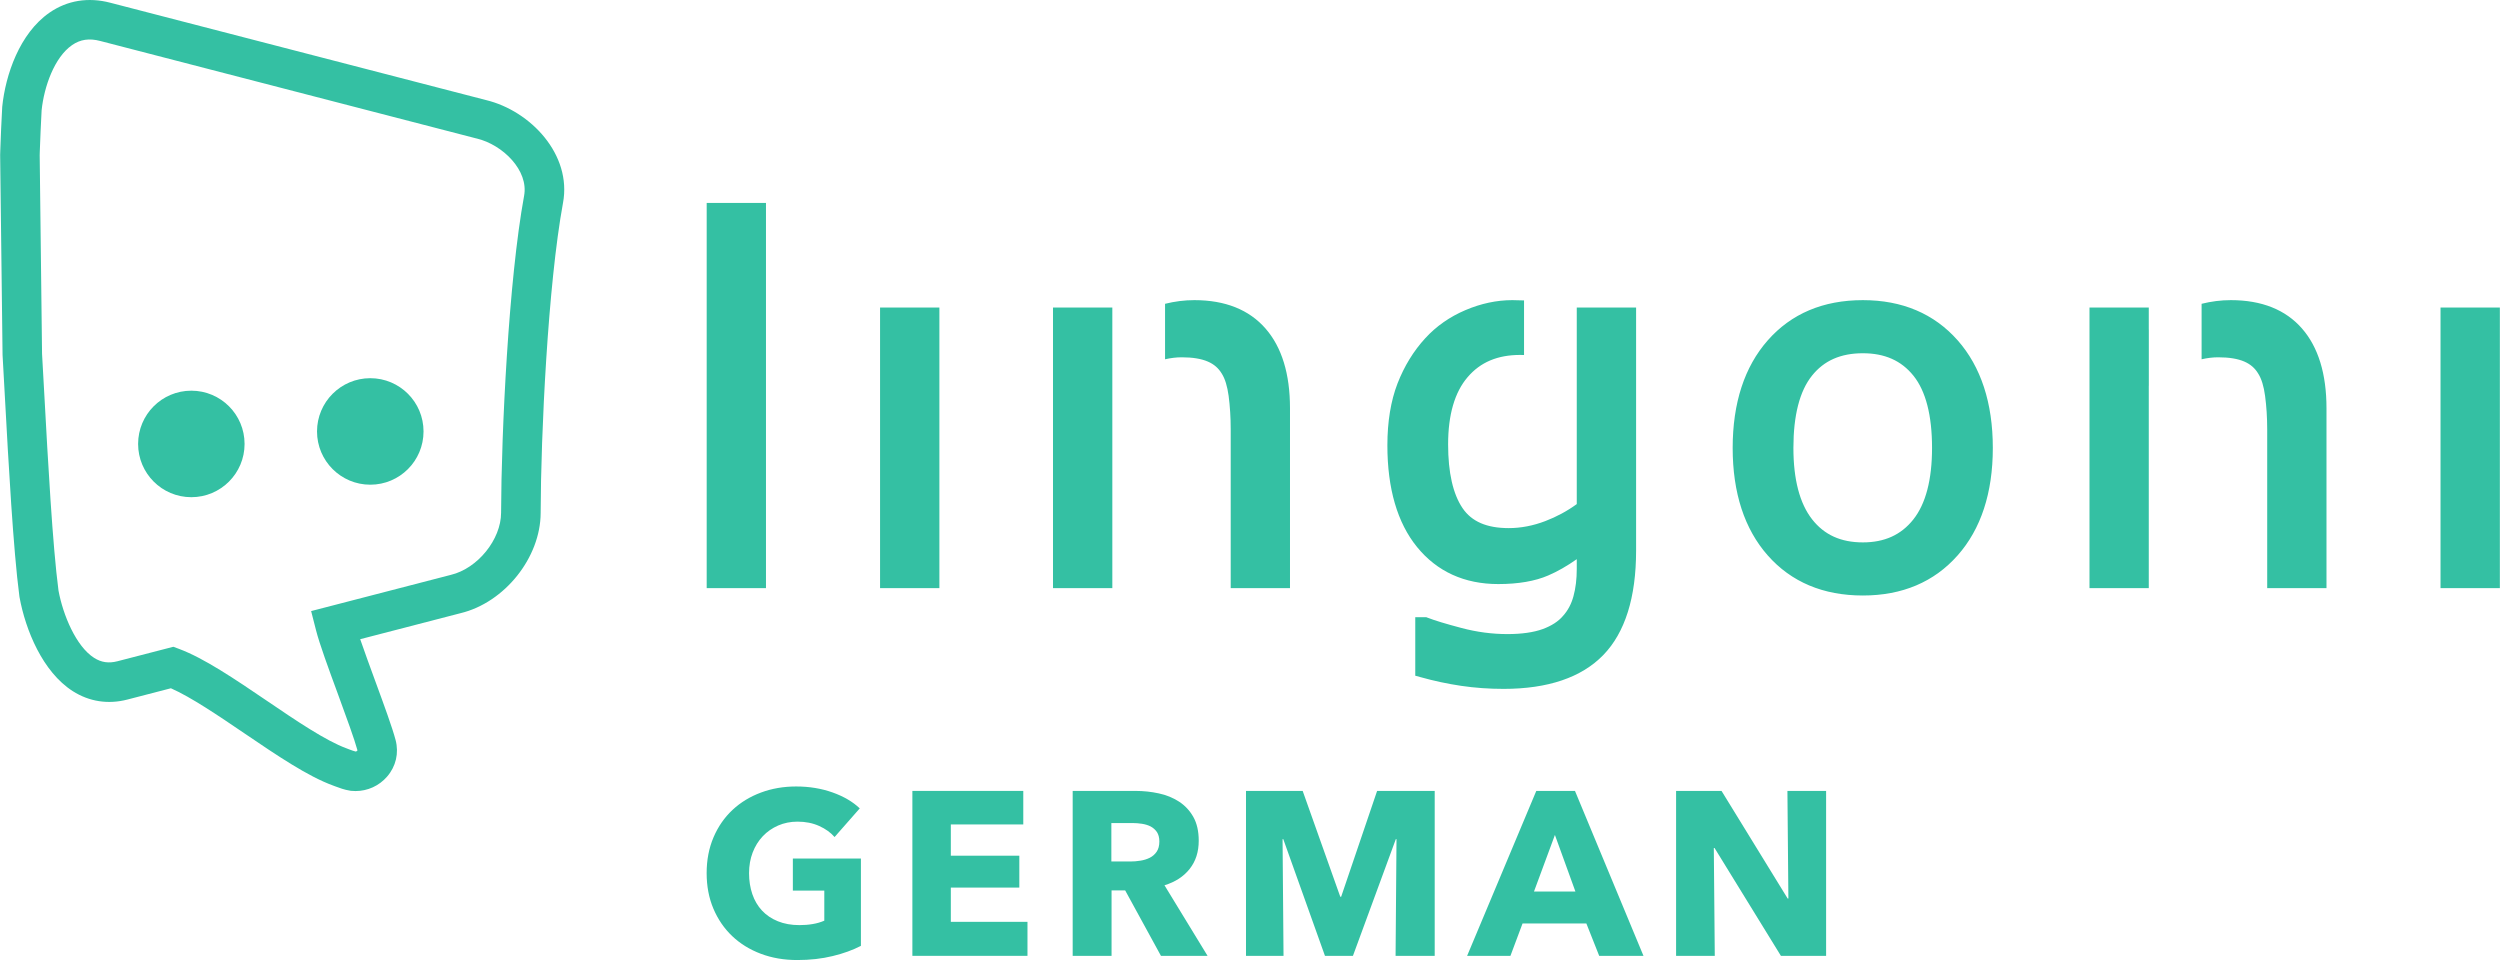 <?xml version="1.0" encoding="UTF-8"?>
<!DOCTYPE svg PUBLIC "-//W3C//DTD SVG 1.1//EN" "http://www.w3.org/Graphics/SVG/1.1/DTD/svg11.dtd">
<!-- Creator: CorelDRAW 2019 (64-Bit) -->
<svg xmlns="http://www.w3.org/2000/svg" xml:space="preserve" width="513px" height="197px" version="1.1" style="shape-rendering:geometricPrecision; text-rendering:geometricPrecision; image-rendering:optimizeQuality; fill-rule:evenodd; clip-rule:evenodd"
viewBox="0 0 518.2 199.02"
 xmlns:xlink="http://www.w3.org/1999/xlink"
 xmlns:xodm="http://www.corel.com/coreldraw/odm/2003">
 <defs>
  <style type="text/css">
   <![CDATA[
    .fil0 {fill:#34C0A3;fill-rule:nonzero}
   ]]>
  </style>
 </defs>
 <g id="logo">
  <g id="_1909699876848">
   <g>
    <g>
     <path class="fil0" d="M146.47 42.07l12.29 0 0 79.85 -12.29 0 0 -79.85zm35.94 79.85l0 0 12.3 0 0 -58.17 -12.3 0 0 58.17zm223.39 -51.37l0 0c4.83,5.48 7.29,12.99 7.29,22.31 0,9.32 -2.46,16.82 -7.3,22.28 -4.88,5.52 -11.49,8.31 -19.64,8.31 -8.22,0 -14.85,-2.79 -19.72,-8.31 -4.82,-5.46 -7.27,-12.96 -7.27,-22.28 0,-9.32 2.45,-16.83 7.27,-22.3 4.87,-5.54 11.5,-8.34 19.72,-8.34 8.15,0 14.76,2.8 19.65,8.33zm-5.31 22.31l0 0c0,-6.76 -1.3,-11.8 -3.86,-14.98 -2.52,-3.13 -5.95,-4.65 -10.48,-4.65 -4.6,0 -8.05,1.52 -10.55,4.65 -2.55,3.18 -3.85,8.22 -3.85,14.98 0,6.54 1.31,11.52 3.88,14.8 2.52,3.22 5.96,4.78 10.52,4.78 4.49,0 7.91,-1.55 10.45,-4.74 2.58,-3.25 3.89,-8.24 3.89,-14.84zm105.41 -29.11l0 0 0 58.17 12.3 0 0 -58.17 -12.3 0zm-275.34 4.56l0 0 0 -4.56 -12.3 0 0 58.17 12.3 0 0 -30.67 0 -11.27 0 -11.67zm31.77 -0.19l0 0c-3.41,-3.92 -8.38,-5.9 -14.76,-5.9 -2.05,0 -4.08,0.26 -6.08,0.76l0 11.5c1.18,-0.27 2.34,-0.41 3.46,-0.41 2.25,0 4.07,0.3 5.42,0.89 1.27,0.55 2.2,1.36 2.89,2.51 0.67,1.06 1.14,2.61 1.41,4.6 0.28,2.15 0.43,4.48 0.43,6.94l0 32.91 12.29 0 0 -37.31c0,-7.09 -1.7,-12.64 -5.06,-16.49zm183.1 0.19l0 0c0,0 0,0 -0.01,0l0 -4.56 -12.29 0 0 58.17 12.29 0 0 -41.94c0.01,0 0.01,0 0.01,-0.01l0 -11.66zm31.77 -0.19l0 0c-3.41,-3.92 -8.38,-5.9 -14.76,-5.9 -2.05,0 -4.08,0.26 -6.07,0.76l0 11.5c1.18,-0.27 2.33,-0.41 3.45,-0.41 2.25,0 4.07,0.3 5.42,0.89 1.26,0.55 2.2,1.36 2.88,2.51 0.67,1.06 1.15,2.61 1.41,4.6 0.29,2.15 0.44,4.48 0.44,6.94l0 32.91 12.29 0 0 -37.31c0,-7.09 -1.7,-12.64 -5.06,-16.49zm-150.36 -4.37l0 0 0 12.41 0 13.68 0 14.66c-1.99,1.45 -4.18,2.63 -6.51,3.52 -2.53,0.97 -5.09,1.46 -7.59,1.46 -4.55,0 -7.68,-1.35 -9.57,-4.13 -1.99,-2.93 -3,-7.38 -3,-13.23 0,-6.12 1.36,-10.81 4.04,-13.93 2.65,-3.11 6.22,-4.61 10.9,-4.61 0.27,0 0.53,0.01 0.8,0.02l0 -11.32c-0.78,-0.04 -1.59,-0.06 -2.43,-0.06 -3.21,0 -6.49,0.69 -9.72,2.07 -3.25,1.38 -6.05,3.34 -8.32,5.82 -2.42,2.63 -4.36,5.79 -5.76,9.39 -1.39,3.6 -2.1,7.91 -2.1,12.82 0,8.97 2.07,16.06 6.14,21.07 4.15,5.1 9.82,7.69 16.85,7.69 4.14,0 7.62,-0.6 10.35,-1.78 1.91,-0.82 3.89,-1.95 5.92,-3.38l0 2.03c0,2.09 -0.23,4 -0.69,5.67 -0.43,1.58 -1.14,2.93 -2.16,4.06 -0.97,1.15 -2.39,2.06 -4.21,2.73 -1.9,0.69 -4.37,1.04 -7.33,1.04 -3.15,0 -6.34,-0.42 -9.49,-1.26 -3.23,-0.85 -5.6,-1.57 -7.05,-2.14l-0.27 -0.1 -2.28 0 0 12.13 1.1 0.3c2.74,0.77 5.57,1.38 8.41,1.8 2.84,0.42 5.8,0.63 8.79,0.63 9.2,0 16.16,-2.36 20.68,-7.02 4.51,-4.65 6.8,-11.93 6.8,-21.65l0 -50.39 -12.3 0z"/>
    </g>
    <g>
     <g>
      <path class="fil0" d="M73.69 163.99c-0.33,0 -0.65,-0.02 -0.98,-0.05l-0.17 -0.03c-1.19,-0.18 -2.23,-0.58 -3.06,-0.89l-0.45 -0.17c-5.25,-1.91 -11.62,-6.23 -18.37,-10.81 -5.45,-3.7 -11.07,-7.51 -15.26,-9.36l-9.02 2.34c-4,1.04 -7.91,0.43 -11.32,-1.74 -6.26,-4 -9.8,-12.68 -11.04,-19.47l-0.03 -0.19c-1.27,-9.62 -2.26,-27.68 -2.98,-40.87 -0.19,-3.42 -0.36,-6.5 -0.5,-9l-0.01 -0.2 -0.5 -41.44 0.03 -0.95c0.1,-2.95 0.23,-5.91 0.39,-8.82l0.01 -0.19c0.67,-6.62 3.59,-15.22 9.79,-19.52 3.68,-2.55 8.04,-3.26 12.62,-2.06l77.9 20.18c9.22,2.23 17.82,11.32 15.94,21.33 -3.12,17.01 -4.59,47.82 -4.63,64.25 -0.02,9.26 -7.47,18.59 -16.62,20.79l-20.79 5.39c0.88,2.56 2.04,5.73 3.11,8.65 1.84,5.01 3.57,9.74 4.23,12.26 0.71,2.7 0.07,5.46 -1.77,7.58 -1.65,1.91 -4.04,2.99 -6.52,2.99zm-37.78 -29.91l0 0 1.21 0.45c5.2,1.95 11.49,6.21 18.15,10.73 6.03,4.1 12.27,8.33 16.57,9.89l0.52 0.2c0.51,0.19 0.99,0.37 1.34,0.45 0.14,-0.01 0.25,-0.09 0.32,-0.16 0.06,-0.07 0.05,-0.09 0.04,-0.14 -0.57,-2.14 -2.31,-6.91 -4,-11.52 -2,-5.43 -3.88,-10.57 -4.58,-13.35l-1.01 -3.95 28.98 -7.51c5.56,-1.34 10.39,-7.34 10.4,-12.86 0.05,-16.74 1.56,-48.2 4.77,-65.72 0.98,-5.23 -4.38,-10.57 -9.83,-11.88l-0.07 -0.01 -77.95 -20.2c-2.3,-0.61 -4.16,-0.33 -5.87,0.86 -3.65,2.53 -5.79,8.59 -6.3,13.51 -0.15,2.83 -0.28,5.71 -0.38,8.57l-0.02 0.75 0.49 41.17c0.15,2.49 0.32,5.55 0.5,8.95 0.71,13 1.68,30.8 2.91,40.13 0.94,5.06 3.63,11.54 7.37,13.93 1.5,0.96 3.04,1.18 4.85,0.71l11.59 -3z"/>
     </g>
     <g>
      <path class="fil0" d="M50.67 92.03c0,6.1 -4.94,11.04 -11.04,11.04 -6.09,0 -11.03,-4.94 -11.03,-11.04 0,-6.1 4.94,-11.04 11.03,-11.04 6.1,0 11.04,4.94 11.04,11.04z"/>
      <path class="fil0" d="M87.77 89.44c0,6.1 -4.94,11.04 -11.04,11.04 -6.09,0 -11.04,-4.94 -11.04,-11.04 0,-6.1 4.95,-11.04 11.04,-11.04 6.1,0 11.04,4.94 11.04,11.04z"/>
     </g>
    </g>
   </g>
   <g>
    <g>
     <path class="fil0" d="M172.57 198.2c-2.24,0.55 -4.68,0.82 -7.32,0.82 -2.74,0 -5.26,-0.43 -7.56,-1.3 -2.3,-0.87 -4.28,-2.09 -5.94,-3.67 -1.66,-1.58 -2.95,-3.47 -3.89,-5.68 -0.93,-2.2 -1.4,-4.66 -1.4,-7.36 0,-2.74 0.48,-5.22 1.43,-7.44 0.95,-2.22 2.26,-4.11 3.93,-5.67 1.68,-1.57 3.64,-2.76 5.9,-3.6 2.25,-0.84 4.68,-1.26 7.29,-1.26 2.7,0 5.22,0.41 7.53,1.23 2.32,0.82 4.21,1.93 5.66,3.31l-5.22 5.94c-0.81,-0.93 -1.87,-1.7 -3.19,-2.29 -1.32,-0.6 -2.82,-0.9 -4.49,-0.9 -1.45,0 -2.79,0.27 -4.01,0.8 -1.22,0.53 -2.29,1.27 -3.19,2.22 -0.9,0.95 -1.6,2.08 -2.1,3.38 -0.5,1.31 -0.75,2.73 -0.75,4.28 0,1.58 0.23,3.03 0.68,4.35 0.45,1.32 1.12,2.45 2,3.4 0.89,0.95 1.98,1.69 3.29,2.22 1.3,0.53 2.79,0.8 4.47,0.8 0.96,0 1.88,-0.07 2.75,-0.22 0.87,-0.14 1.67,-0.38 2.41,-0.7l0 -6.23 -6.52 0 0 -6.66 14.11 0 0 18.11c-1.68,0.87 -3.63,1.58 -5.87,2.12z"/>
     <polygon class="fil0" points="189.11,198.15 189.11,163.96 212.1,163.96 212.1,170.91 197.08,170.91 197.08,177.39 211.28,177.39 211.28,184 197.08,184 197.08,191.1 212.97,191.1 212.97,198.15 "/>
     <path class="fil0" d="M240.64 198.15l-7.42 -13.57 -2.82 0 0 13.57 -8.06 0 0 -34.19 13.04 0c1.64,0 3.24,0.17 4.8,0.51 1.57,0.33 2.97,0.91 4.21,1.71 1.24,0.81 2.23,1.87 2.97,3.19 0.74,1.32 1.11,2.96 1.11,4.92 0,2.32 -0.63,4.27 -1.89,5.85 -1.25,1.58 -2.99,2.7 -5.21,3.38l8.93 14.63 -9.66 0zm-0.33 -23.71l0 0c0,-0.8 -0.18,-1.46 -0.51,-1.96 -0.34,-0.49 -0.78,-0.88 -1.31,-1.16 -0.54,-0.27 -1.14,-0.45 -1.8,-0.55 -0.66,-0.1 -1.3,-0.15 -1.92,-0.15l-4.41 0 0 7.97 3.93 0c0.68,0 1.37,-0.05 2.09,-0.17 0.71,-0.11 1.35,-0.31 1.94,-0.6 0.58,-0.29 1.06,-0.71 1.43,-1.25 0.37,-0.55 0.56,-1.26 0.56,-2.13z"/>
     <polygon class="fil0" points="289.28,198.15 289.47,173.96 289.33,173.96 280.44,198.15 274.64,198.15 266,173.96 265.85,173.96 266.05,198.15 258.27,198.15 258.27,163.96 270.02,163.96 277.81,185.89 278,185.89 285.45,163.96 297.39,163.96 297.39,198.15 "/>
     <path class="fil0" d="M331.49 198.15l-2.66 -6.71 -13.23 0 -2.51 6.71 -8.98 0 14.34 -34.19 8.02 0 14.2 34.19 -9.18 0zm-9.18 -25.06l0 0 -4.34 11.73 8.59 0 -4.25 -11.73z"/>
     <polygon class="fil0" points="369.16,198.15 355.4,175.79 355.25,175.79 355.45,198.15 347.43,198.15 347.43,163.96 356.85,163.96 370.56,186.27 370.71,186.27 370.51,163.96 378.53,163.96 378.53,198.15 "/>
    </g>
   </g>
  </g>
 </g>
</svg>
